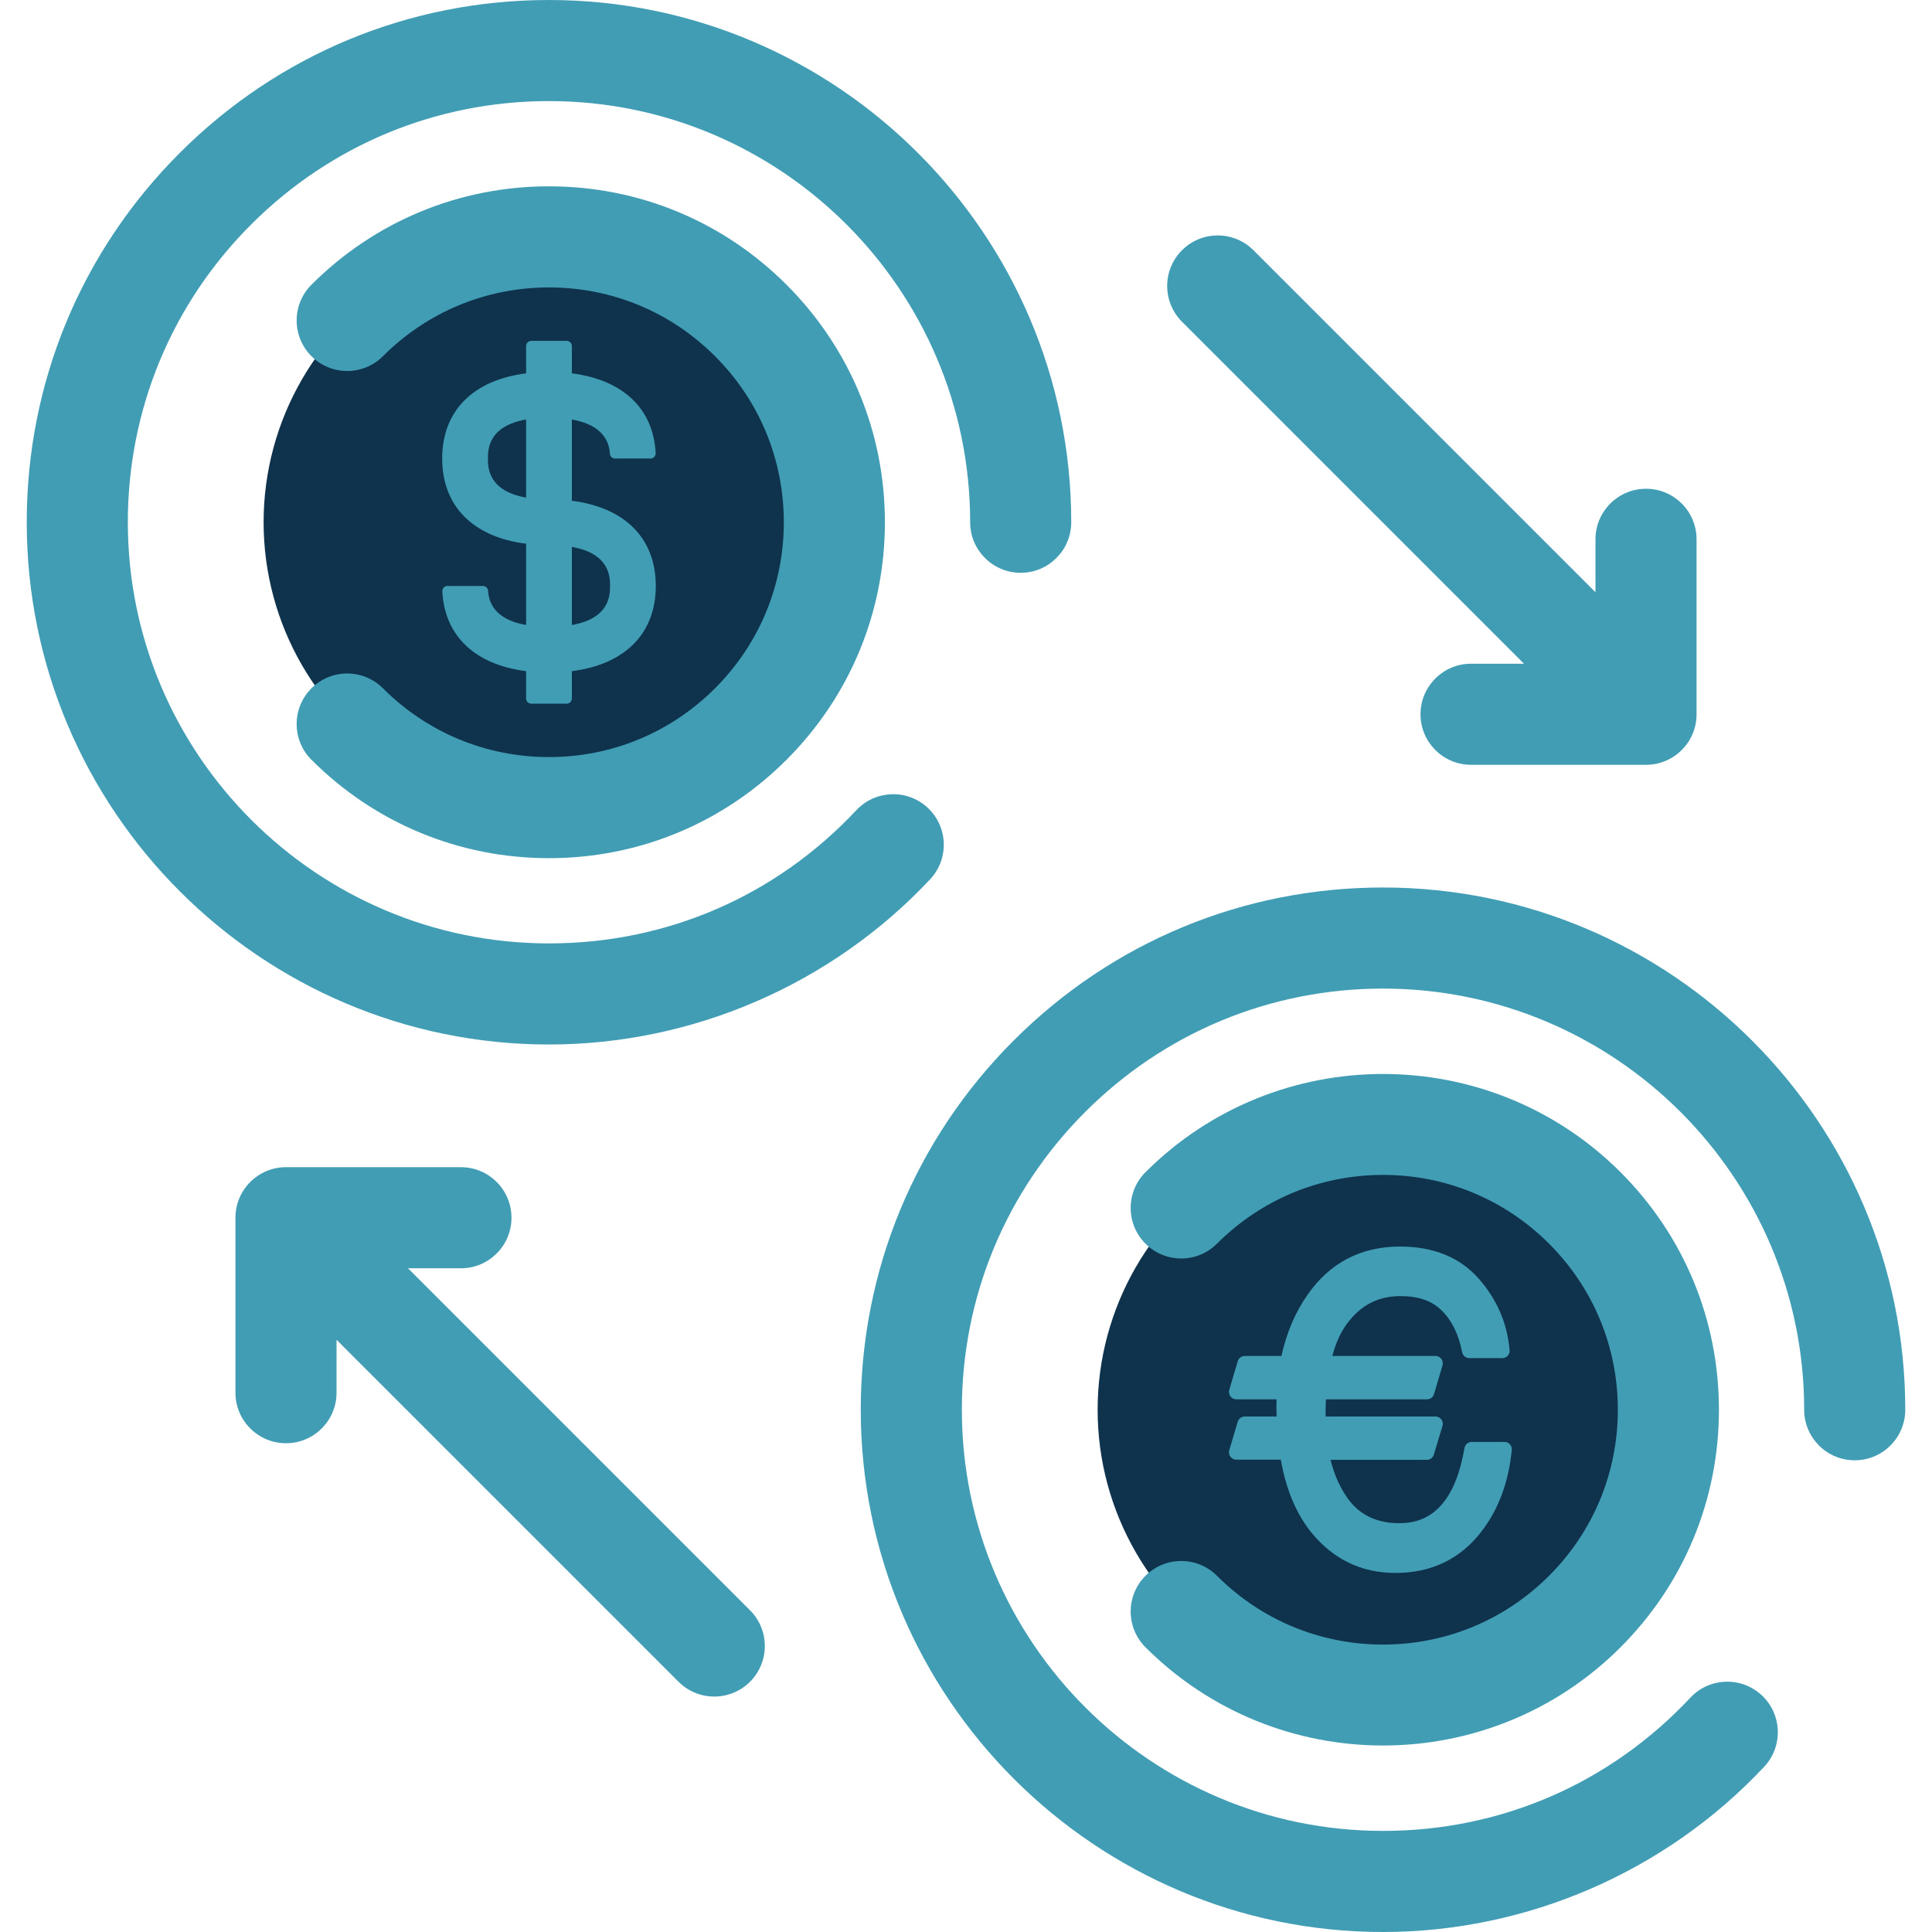 <svg height="256px" width="256px" version="1.1" id="Layer_1" xmlns="http://www.w3.org/2000/svg" xmlns:xlink="http://www.w3.org/1999/xlink" viewBox="0 0 512 512" xml:space="preserve" fill="#000000"><g id="SVGRepo_bgCarrier" stroke-width="0"></g><g id="SVGRepo_tracerCarrier" stroke-linecap="round" stroke-linejoin="round"></g><g id="SVGRepo_iconCarrier"> <g> <path style="fill:#419db4;" d="M436.211,129.527c-7.397,0-13.395,5.998-13.395,13.395v14.025l-90.631-90.631 c-5.232-5.23-13.712-5.23-18.945,0c-5.231,5.231-5.231,13.713,0,18.945l90.631,90.631h-14.025c-7.397,0-13.395,5.998-13.395,13.395 c0,7.397,5.998,13.395,13.395,13.395h46.364c7.397,0,13.395-5.998,13.395-13.395v-46.364 C449.607,135.526,443.608,129.527,436.211,129.527z"></path> <path style="fill:#419db4;" d="M198.759,426.738l-90.63-90.631h14.024c7.398,0,13.395-5.999,13.395-13.395 s-5.997-13.395-13.395-13.395H75.79c-7.398,0-13.395,5.998-13.395,13.395v46.364c0,7.397,5.997,13.395,13.395,13.395 c7.398,0,13.395-5.998,13.395-13.395v-14.025l90.63,90.631c2.616,2.615,6.044,3.923,9.472,3.923s6.857-1.309,9.472-3.923 C203.99,440.452,203.991,431.97,198.759,426.738z"></path> </g> <circle style="fill:#0f324d;" cx="145.488" cy="138.402" r="75.631"></circle> <g> <path style="fill:#419db4;" d="M145.487,227.424c-23.778,0-46.134-9.26-62.948-26.074c-5.231-5.231-5.231-13.713,0-18.945 c5.231-5.23,13.713-5.23,18.945,0c11.753,11.753,27.38,18.227,44.004,18.227s32.25-6.474,44.004-18.227 c11.755-11.753,18.227-27.38,18.227-44.004s-6.474-32.25-18.227-44.004c-11.753-11.753-27.38-18.227-44.004-18.227 s-32.25,6.474-44.004,18.227c-5.231,5.23-13.713,5.23-18.945,0c-5.231-5.231-5.231-13.713,0-18.945 c16.814-16.814,39.17-26.074,62.948-26.074s46.134,9.26,62.948,26.074c16.814,16.815,26.074,39.17,26.074,62.948 s-9.26,46.133-26.074,62.948C191.621,218.164,169.265,227.424,145.487,227.424z"></path> <path style="fill:#419db4;" d="M145.487,276.805c-76.315,0-138.402-62.088-138.402-138.402c0-36.969,14.396-71.725,40.537-97.866 S108.519,0,145.487,0c76.315,0,138.402,62.088,138.402,138.402c0,7.397-5.999,13.395-13.395,13.395s-13.395-5.998-13.395-13.395 c0-61.543-50.068-111.611-111.611-111.611c-29.812,0-57.84,11.61-78.921,32.69s-32.69,49.108-32.69,78.921 c0,61.543,50.068,111.611,111.611,111.611c31.19,0,60.118-12.538,81.456-35.306c5.059-5.398,13.535-5.67,18.934-0.615 c5.398,5.059,5.673,13.536,0.613,18.934C220.417,260.849,183.602,276.805,145.487,276.805z"></path> <path style="fill:#419db4;" d="M151.55,132.709v-21.537c8.597,1.507,9.89,6.273,10.084,9.075c0.05,0.718,0.643,1.273,1.362,1.273 h9.39c0.789,0,1.409-0.667,1.369-1.455c-0.609-11.813-8.707-19.414-22.206-21.122V91.7c0-0.756-0.612-1.368-1.368-1.368h-9.389 c-0.756,0-1.368,0.612-1.368,1.368v7.243c-14.045,1.776-22.242,9.933-22.242,22.577s8.197,20.799,22.242,22.575v21.539 c-8.597-1.507-9.89-6.273-10.084-9.075c-0.05-0.718-0.643-1.273-1.362-1.273h-9.39c-0.789,0-1.409,0.667-1.369,1.455 c0.609,11.813,8.707,19.414,22.206,21.122v7.243c0,0.755,0.612,1.368,1.368,1.368h9.389c0.756,0,1.368-0.612,1.368-1.368v-7.243 c14.045-1.776,22.242-9.933,22.242-22.577C173.791,142.642,165.595,134.485,151.55,132.709z M139.425,131.868 c-10.116-1.774-10.119-8.059-10.119-10.348c0-2.288,0.003-8.574,10.119-10.349V131.868z M151.55,165.635v-20.697 c10.116,1.774,10.119,8.06,10.119,10.349C161.669,157.574,161.666,163.86,151.55,165.635z"></path> </g> <circle style="fill:#0f324d;" cx="366.513" cy="373.599" r="75.631"></circle> <g> <path style="fill:#419db4;" d="M366.512,462.577c-22.798,0-45.593-8.679-62.948-26.033c-5.231-5.231-5.231-13.713,0-18.945 c5.232-5.23,13.712-5.23,18.945,0c11.753,11.753,27.38,18.227,44.004,18.227c16.624,0,32.25-6.474,44.004-18.227 c11.755-11.753,18.227-27.38,18.227-44.004s-6.474-32.25-18.227-44.004c-11.753-11.755-27.38-18.227-44.004-18.227 c-16.624,0-32.25,6.474-44.004,18.227c-5.232,5.23-13.712,5.23-18.945,0c-5.231-5.231-5.231-13.713,0-18.945 c34.71-34.708,91.186-34.708,125.896,0c16.814,16.815,26.074,39.17,26.074,62.948c0,23.778-9.26,46.133-26.074,62.948 C412.106,453.9,389.31,462.577,366.512,462.577z"></path> <path style="fill:#419db4;" d="M366.512,512c-76.315,0-138.402-62.088-138.402-138.402c0-36.969,14.396-71.725,40.537-97.866 c26.141-26.141,60.897-40.537,97.866-40.537c76.315,0,138.402,62.088,138.402,138.402c0,7.397-5.998,13.395-13.395,13.395 s-13.395-5.998-13.395-13.395c0-61.543-50.068-111.611-111.611-111.611c-29.813,0-57.84,11.61-78.921,32.69 c-21.08,21.08-32.69,49.108-32.69,78.921c0,61.543,50.068,111.611,111.611,111.611c31.19,0,60.117-12.539,81.455-35.308 c5.059-5.4,13.536-5.672,18.935-0.615c5.398,5.058,5.673,13.535,0.615,18.935C441.443,496.043,404.627,512,366.512,512z"></path> <path style="fill:#419db4;" d="M400.137,382.757c-0.367-0.405-0.888-0.634-1.433-0.634h-8.686c-0.939,0-1.743,0.672-1.908,1.597 c-0.908,5.081-2.171,8.97-3.871,11.902c-3.072,5.41-7.447,8.041-13.377,8.041c-6.504,0-11.228-2.505-14.455-7.684 c-1.665-2.591-2.94-5.646-3.804-9.108h25.524c0.855,0,1.609-0.56,1.855-1.378l2.296-7.613c0.177-0.587,0.066-1.223-0.3-1.715 c-0.366-0.492-0.943-0.782-1.555-0.782h-29.122c-0.001-0.244-0.001-0.489-0.001-0.731c0-1.417,0.027-2.679,0.079-3.816h26.796 c0.859,0,1.615-0.565,1.858-1.389l2.246-7.613c0.173-0.587,0.059-1.22-0.307-1.709c-0.366-0.489-0.94-0.778-1.551-0.778H353.08 c0.914-3.417,2.179-6.218,3.843-8.505c3.653-4.954,8.296-7.362,14.19-7.362c4.844,0,8.442,1.265,11.02,3.887 c2.64,2.596,4.439,6.291,5.345,10.979c0.177,0.911,0.975,1.57,1.903,1.57h8.735c0.008,0,0.015,0,0.019,0 c1.072,0,1.938-0.868,1.938-1.938c0-0.15-0.017-0.297-0.05-0.437c-0.62-6.954-3.362-13.24-8.152-18.689 c-4.971-5.645-11.989-8.507-20.859-8.507c-10.41,0-18.688,4.351-24.602,12.925c-3.195,4.597-5.483,10-6.817,16.076h-9.724 c-0.859,0-1.615,0.565-1.858,1.389l-2.246,7.613c-0.173,0.587-0.059,1.219,0.307,1.709c0.366,0.489,0.94,0.778,1.551,0.778h10.678 c-0.025,0.672-0.038,1.342-0.038,2.007c0,0.849,0.016,1.699,0.047,2.541h-8.44c-0.857,0-1.613,0.564-1.858,1.386l-2.246,7.563 c-0.174,0.587-0.062,1.22,0.304,1.711s0.942,0.778,1.553,0.778h11.801c1.553,8.889,4.813,15.996,9.698,21.129 c5.546,5.903,12.499,8.896,20.668,8.896c9.484,0,17.119-3.645,22.692-10.829c4.591-5.886,7.333-13.212,8.151-21.773 C400.685,383.701,400.506,383.161,400.137,382.757z"></path> </g> </g></svg>